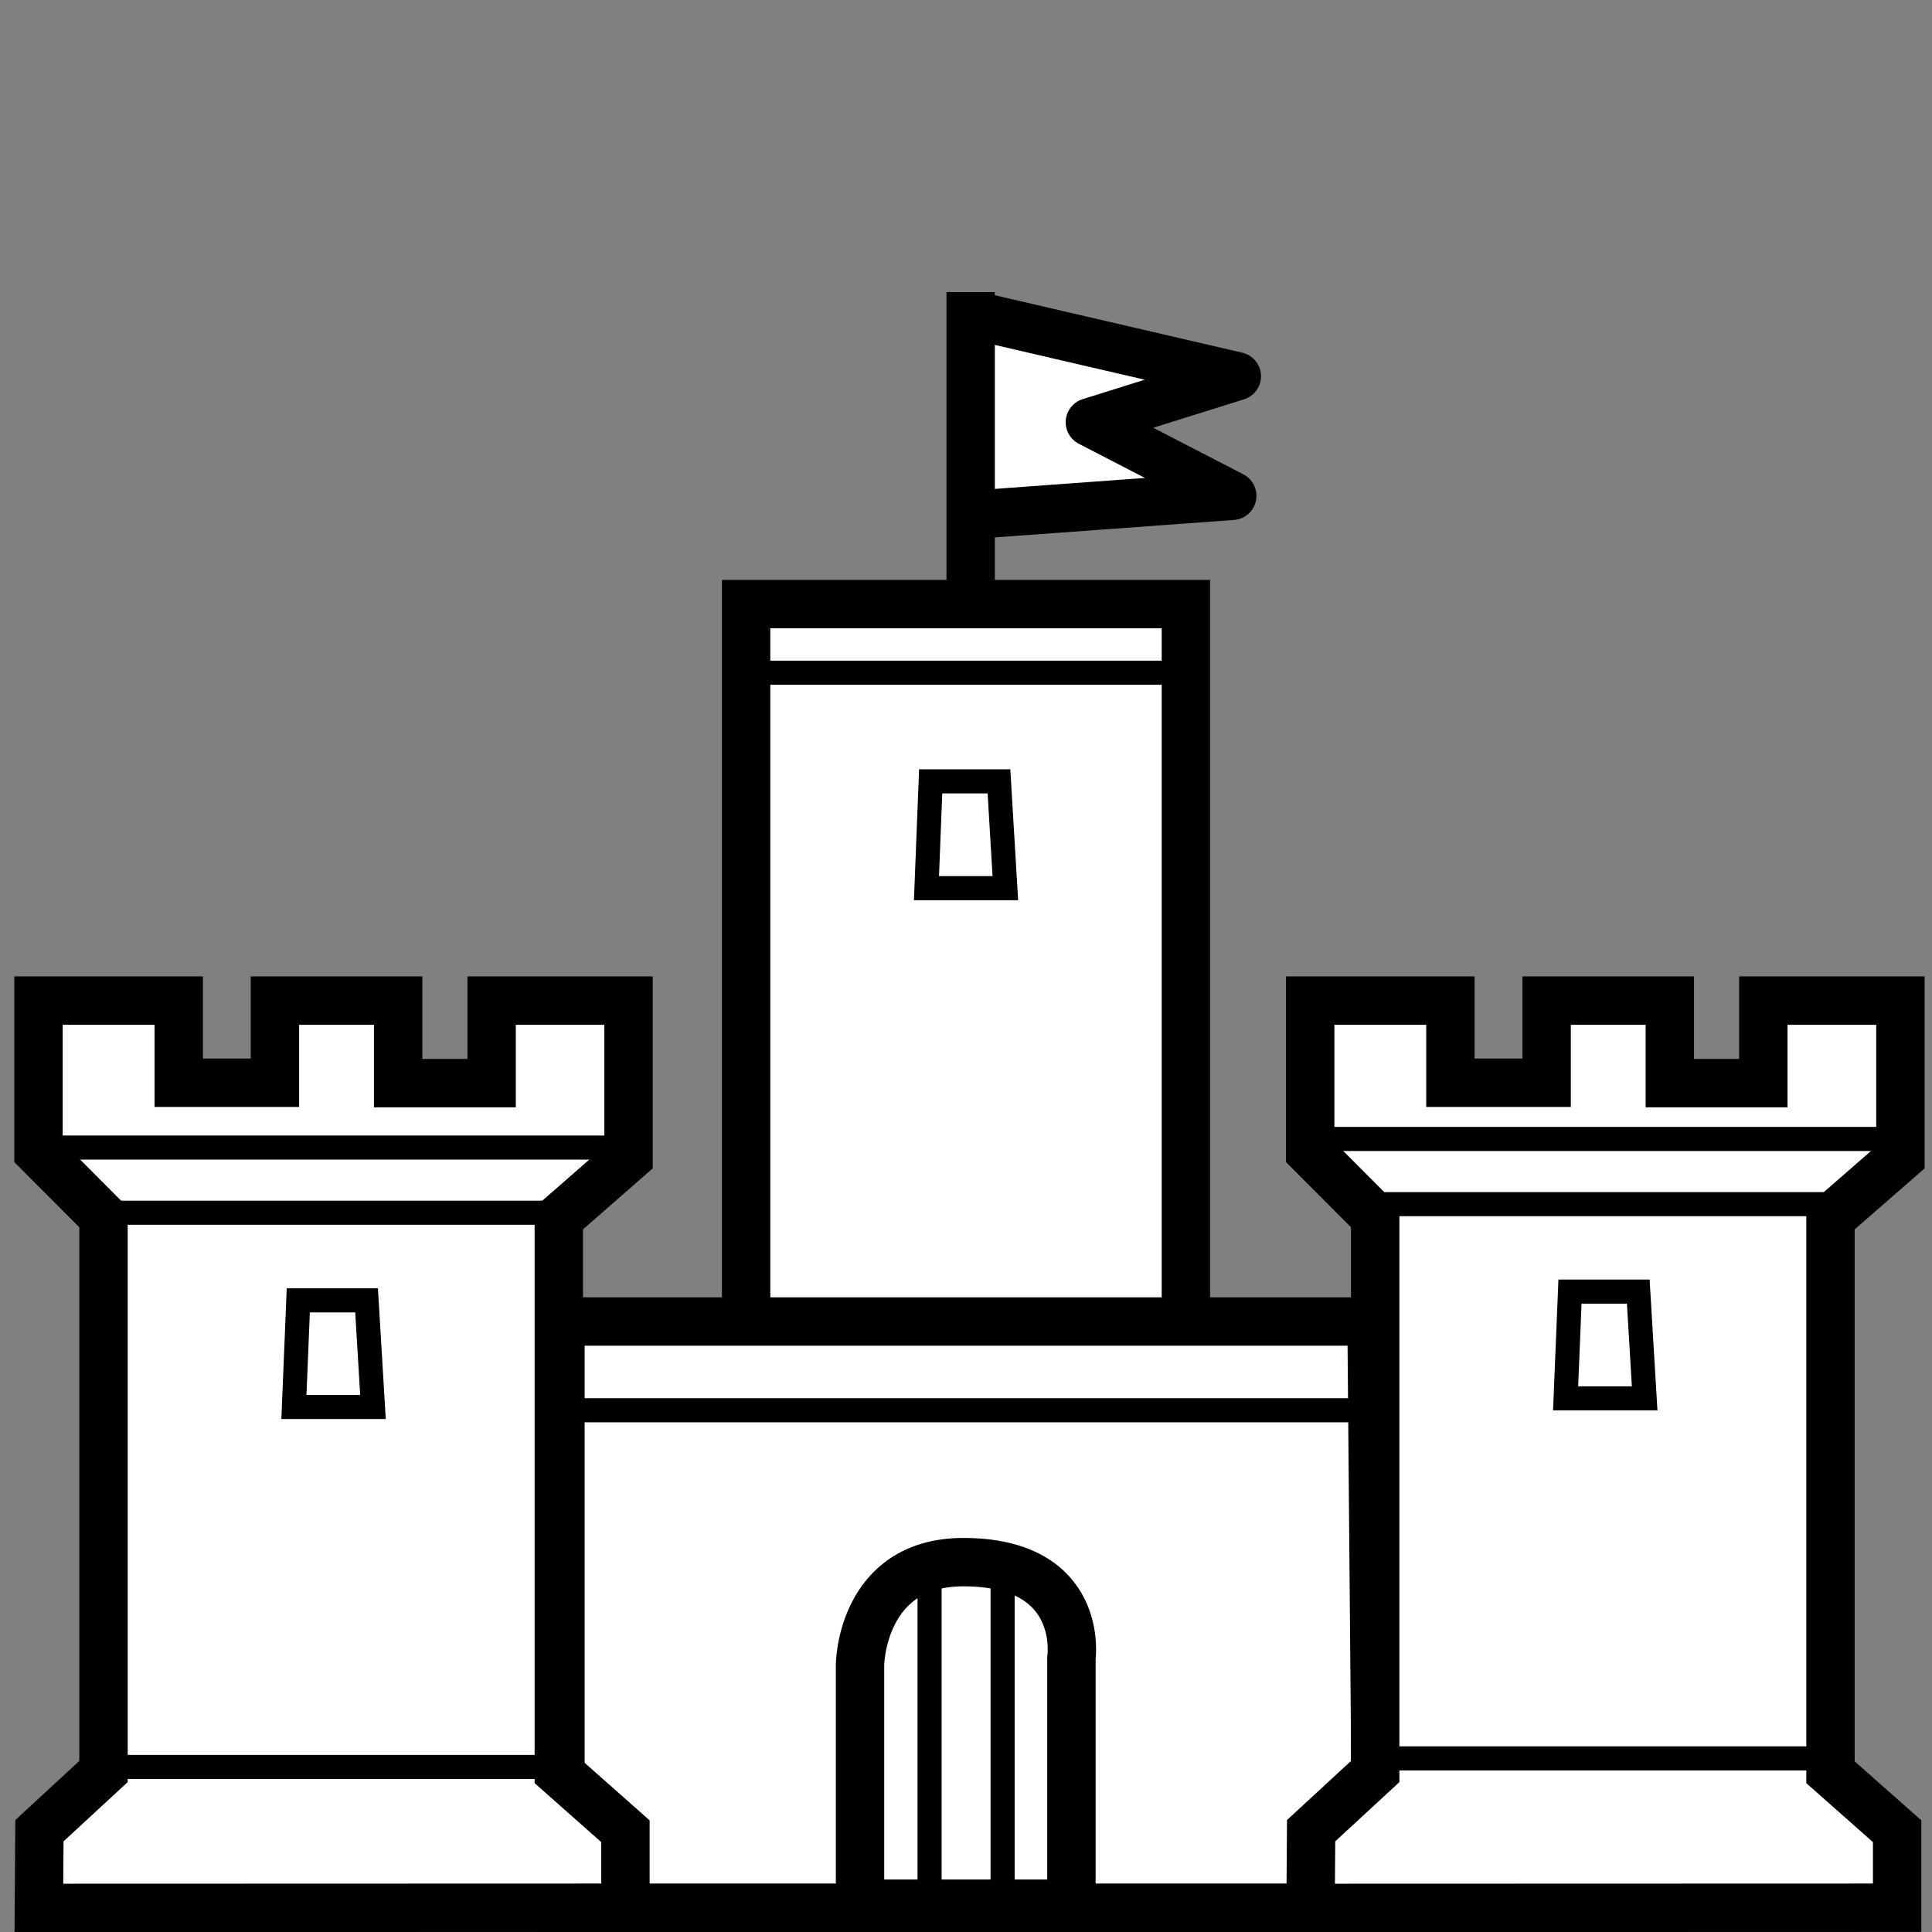 <?xml version="1.0" encoding="UTF-8" standalone="no"?>
<!-- Created with Inkscape (http://www.inkscape.org/) -->

<svg
   xmlns:dc="http://purl.org/dc/elements/1.1/"
   xmlns:cc="http://creativecommons.org/ns#"
   xmlns:rdf="http://www.w3.org/1999/02/22-rdf-syntax-ns#"
   xmlns:svg="http://www.w3.org/2000/svg"
   xmlns="http://www.w3.org/2000/svg"
   xmlns:sodipodi="http://sodipodi.sourceforge.net/DTD/sodipodi-0.dtd"
   xmlns:inkscape="http://www.inkscape.org/namespaces/inkscape"
   width="40"
   height="40"
   viewBox="0 0 10.583 10.583"
   version="1.1"
   id="castle"
   inkscape:version="0.92.1 r15371"
   sodipodi:docname="castle.svg">
  <rect x="0" y="0" width="10.583" height="10.583" fill="#808080" stroke="none"/>
  <defs
     id="defs5246" />
  <sodipodi:namedview
     id="base"
     pagecolor="#ffffff"
     bordercolor="#666666"
     borderopacity="1.0"
     inkscape:pageopacity="0.0"
     inkscape:pageshadow="2"
     inkscape:zoom="11.122807"
     inkscape:cx="29.5"
     inkscape:cy="13.5"
     inkscape:document-units="mm"
     inkscape:current-layer="layer4"
     showgrid="false"
     units="px"
     inkscape:snap-others="true"
     inkscape:snap-nodes="true"
     inkscape:snap-global="false"
     inkscape:snap-page="false"
     inkscape:snap-bbox="true"
     inkscape:snap-bbox-midpoints="false"
     inkscape:window-width="1368"
     inkscape:window-height="859"
     inkscape:window-x="-8"
     inkscape:window-y="22"
     inkscape:window-maximized="1"
     inkscape:bbox-nodes="true"
     inkscape:object-nodes="false" />
  <g
     inkscape:label="Layer 1"
     inkscape:groupmode="layer"
     id="layer1"
     transform="translate(0,-286.417)"
     style="display:none"
     sodipodi:insensitive="true">
    <path
       style="fill:none;stroke:#000000;stroke-width:0.265px;stroke-linecap:butt;stroke-linejoin:miter;stroke-opacity:1"
       d="m 1,296.983 c 0.14,-0.125 0.003,-0.392 0.234,-0.469 0.188,-0.171 0.181,-0.432 0.173,-0.664 0.012,-0.275 -0.044,-0.545 -0.091,-0.813 -0.044,-0.513 -0.024,-1.029 -0.038,-1.543 -0.039,-0.276 0.217,-0.626 -0.034,-0.837 -0.27,-0.118 -0.316,-0.413 -0.287,-0.67 0.088,-0.288 0.399,-0.166 0.525,0.01 0.147,0.024 0.222,-0.315 0.399,-0.105 0.12,0.145 0.277,0.093 0.356,-0.048 0.222,-0.116 0.398,0.098 0.549,0.189 0.171,0.01 0.168,-0.22 0.187,-0.257 0.265,-0.065 0.386,0.269 0.596,0.259 0.185,-0.046 0.166,-0.328 0.399,-0.224 0.253,0.093 0.221,0.475 0.124,0.675 -0.129,0.227 -0.554,0.204 -0.474,0.554 0.055,0.587 -0.054,1.175 -0.013,1.763 0.004,0.46 -0.02,0.924 0.063,1.379 0.203,0.18 0.464,0.356 0.47,0.658 0.01,0.052 0.017,0.105 0.02,0.158"
       id="path6688"
       inkscape:connector-curvature="0" />
    <path
       style="fill:none;stroke:#000000;stroke-width:0.265px;stroke-linecap:butt;stroke-linejoin:miter;stroke-opacity:1"
       d="m 2.315,293.213 c 0.125,0.035 0.013,0.1 0.025,0.149 0.001,0.006 0.007,0.011 0.008,0.017 0.002,0.008 0,0.032 0,0.041 0,0.025 0,0.05 0,0.074 0,0.025 0,0.05 0,0.074 0,0.003 0,0.006 0,0.008 0,0.003 -0.002,0.006 0,0.008 0.002,0.002 0.006,-0.002 0.008,0 0.004,0.004 -0.004,0.013 0,0.017 0.002,0.002 0.006,-0.002 0.008,0 0.002,0.002 -0.001,0.006 0,0.008 0.002,0.003 0.007,0.005 0.008,0.008 0.001,0.002 -0.002,0.006 0,0.008 0.017,0.017 -6.694e-4,-0.026 0.017,0.008 0.001,0.002 -0.002,0.006 0,0.008 0.002,0.002 0.006,-0.001 0.008,0 0.003,0.002 0.006,0.006 0.008,0.008 0.006,0 0.011,-0.002 0.017,0 0.004,0.001 0.005,0.007 0.008,0.008 0.002,0.001 0.006,-8.7e-4 0.008,0 0.006,0.002 0.011,0.006 0.017,0.008 0.005,0.002 0.012,-0.002 0.017,0 0.027,0.027 -0.008,-0.004 0.017,0.008 0.003,0.002 0.005,0.007 0.008,0.008 0.002,0.001 0.006,-0.002 0.008,0 0.002,0.002 -0.002,0.006 0,0.008 0.002,0.002 0.006,0 0.008,0 0.003,0 0.006,0.002 0.008,0 0.002,-0.002 0,-0.006 0,-0.008 0,-0.006 0.001,-0.038 0,-0.041 -0.002,-0.003 -0.007,-0.005 -0.008,-0.008 -0.002,-0.005 0,-0.011 0,-0.017 0,-0.006 0,-0.011 0,-0.017 0,-0.019 0,-0.039 0,-0.058 0,-0.01 -0.002,-0.058 0,-0.066 0.001,-0.006 0.007,-0.011 0.008,-0.017 0.002,-0.007 0,-0.041 0,-0.05 0,-0.019 0,-0.039 0,-0.058 0,-0.006 0,-0.011 0,-0.017 0,-0.003 8.704e-4,-0.006 0,-0.008 -0.002,-0.006 -0.006,-0.011 -0.008,-0.017 -0.002,-0.007 0.003,-0.036 0,-0.041 -0.002,-0.003 -0.007,-0.005 -0.008,-0.008 -0.002,-0.005 0.002,-0.012 0,-0.017 -0.002,-0.003 -0.007,-0.005 -0.008,-0.008 -0.001,-0.002 0.001,-0.006 0,-0.008 -0.002,-0.003 -0.007,-0.005 -0.008,-0.008 -0.001,-0.002 0.002,-0.006 0,-0.008 -0.002,-0.002 -0.006,0.002 -0.008,0 -0.002,-0.002 0.002,-0.006 0,-0.008 -0.002,-0.002 -0.006,0 -0.008,0 -0.003,0 -0.006,-0.002 -0.008,0 -0.002,0.002 0.002,0.006 0,0.008 -0.002,0.002 -0.006,0 -0.008,0 -0.003,0 -0.006,0 -0.008,0 -0.007,0 -0.047,-0.002 -0.05,0 -0.003,0.002 -0.005,0.007 -0.008,0.008 -0.005,0.002 -0.012,-0.002 -0.017,0 -0.02,0.01 0.003,0.008 -0.017,0.008"
       id="path6698"
       inkscape:connector-curvature="0" />
    <path
       style="fill:none;stroke:#000000;stroke-width:0.265px;stroke-linecap:butt;stroke-linejoin:miter;stroke-opacity:1"
       d="m 1.315,292.758 c 0.023,-0.006 0.128,-0.038 0.174,-0.041 0.036,-0.002 0.072,0 0.107,0 0.063,0 0.127,0 0.19,0 0.025,0 0.05,0 0.074,0 0.011,0 0.022,10e-4 0.033,0 0.014,-0.002 0.028,-0.006 0.041,-0.008 0.017,0 0.033,0.002 0.05,0 0.011,-10e-4 0.022,-0.007 0.033,-0.008 0.014,-0.002 0.028,0.001 0.041,0 0.014,-10e-4 0.027,-0.007 0.041,-0.008 0.03,-0.003 0.061,0.003 0.091,0 0.014,-0.001 0.027,-0.007 0.041,-0.008 0.014,-0.001 0.028,0 0.041,0 0.029,0 0.054,0 0.083,0 0.014,0 0.028,10e-4 0.041,0 0.014,-0.001 0.027,-0.007 0.041,-0.008 0.03,-0.003 0.061,0.003 0.091,0 0.017,-10e-4 0.033,-0.007 0.05,-0.008 0.016,-0.001 0.033,0 0.05,0 0.013,0 0.094,0 0.099,0 0.014,0 0.028,0 0.041,0 0.014,0 0.028,-0.001 0.041,0 0.014,10e-4 0.027,0.007 0.041,0.008 0.016,0.002 0.033,-10e-4 0.05,0 0.014,0.001 0.027,0.007 0.041,0.008 0.011,10e-4 0.022,-0.001 0.033,0 0.014,0.002 0.027,0.007 0.041,0.008 0.014,10e-4 0.028,0 0.041,0 0.014,0 0.028,0 0.041,0 0.011,0 0.022,0 0.033,0 0.014,0 0.028,0.002 0.041,0 0.098,-0.011 -0.031,-0.008 0.066,-0.008 0.014,0 0.028,0.002 0.041,0 0.011,-0.001 0.022,-0.007 0.033,-0.008 0.008,-10e-4 0.017,0 0.025,0 0.011,0 0.022,-0.002 0.033,0 0.009,0.001 0.016,0.007 0.025,0.008 0.016,0.003 0.033,-0.003 0.05,0 0.006,10e-4 0.01,0.007 0.017,0.008 0.008,0.002 0.017,0 0.025,0 0.014,0 0.028,0 0.041,0 0.006,0 0.011,0 0.017,0 0.003,0 0.006,-8.7e-4 0.008,0 0.029,0.009 0.006,0.008 0.025,0.008 0.004,0 0.022,-10e-4 0.025,0 0.003,0.002 0.005,0.007 0.008,0.008 0.002,0.001 0.006,-10e-4 0.008,0 0.003,0.002 0.005,0.007 0.008,0.008 0.002,10e-4 0.006,0 0.008,0 0.003,0 0.006,0 0.008,0 0.003,0 0.006,0.002 0.008,0 0.002,-0.002 -0.002,-0.006 0,-0.008 0.002,-0.002 0.006,0.002 0.008,0 0.002,-0.002 0,-0.006 0,-0.008 0,-0.006 0,-0.011 0,-0.017"
       id="path6700"
       inkscape:connector-curvature="0" />
    <path
       style="fill:none;stroke:#000000;stroke-width:0.265px;stroke-linecap:butt;stroke-linejoin:miter;stroke-opacity:1"
       d="m 0.893,292.353 c 0.033,-0.025 0.063,-0.055 0.099,-0.074 0.012,-0.006 0.028,0 0.041,0 0.028,0 0.055,0 0.083,0 0.008,0 0.017,-10e-4 0.025,0 0.011,0.002 0.022,0.007 0.033,0.008 0.011,0.001 0.022,-10e-4 0.033,0 0.011,0.001 0.022,0.007 0.033,0.008 0.011,10e-4 0.022,-0.001 0.033,0 0.011,10e-4 0.022,0.007 0.033,0.008 0.014,0.002 0.028,-0.002 0.041,0 0.011,10e-4 0.022,0.007 0.033,0.008 0.011,0.001 0.022,-10e-4 0.033,0 0.014,0.002 0.027,0.007 0.041,0.008 0.038,0.004 0.078,-0.004 0.116,0 0.014,10e-4 0.027,0.007 0.041,0.008 0.027,0.002 0.055,-0.003 0.083,0 0.014,0.002 0.027,0.007 0.041,0.008 0.016,0.001 0.033,0 0.05,0 0.014,0 0.028,0 0.041,0 0.014,0 0.028,-10e-4 0.041,0 0.014,0.001 0.027,0.007 0.041,0.008 0.016,0.002 0.033,0 0.05,0 0.014,0 0.028,0 0.041,0 0.014,0 0.028,-0.001 0.041,0 0.017,0.002 0.033,0.007 0.05,0.008 0.071,0.005 0.045,-0.003 0.116,-0.008 0.016,-0.001 0.033,0 0.05,0 0.019,0 0.039,10e-4 0.058,0 0.017,-0.001 0.033,-0.007 0.05,-0.008 0.016,-10e-4 0.033,0 0.05,0 0.033,0 0.066,0 0.099,0 0.096,0 0.193,0 0.289,0 0.03,0 0.061,0 0.091,0 0.017,0 0.033,0.001 0.05,0 0.014,-10e-4 0.028,-0.006 0.041,-0.008 0.017,-0.003 0.033,-0.007 0.05,-0.008 0.016,-0.001 0.033,0 0.05,0 0.041,0 0.083,0 0.124,0 0.014,0 0.028,10e-4 0.041,0 0.017,-0.002 0.033,-0.007 0.05,-0.008 0.011,-10e-4 0.022,0 0.033,0 0.039,0 0.077,0 0.116,0 0.011,0 0.022,0 0.033,0 0.014,0 0.028,-0.002 0.041,0 0.009,0.001 0.016,0.007 0.025,0.008 0.011,0.002 0.022,0 0.033,0 0.011,0 0.022,0 0.033,0 0.03,0 0.061,0 0.091,0 0.094,0 0.187,0 0.281,0 0.033,0 0.066,0 0.099,0 0.003,0 0.006,0 0.008,0 0.003,0 0.006,-0.002 0.008,0 0.002,0.002 0,0.006 0,0.008"
       id="path6702"
       inkscape:connector-curvature="0" />
  </g>
  <g
     inkscape:groupmode="layer"
     id="layer4"
     inkscape:label="Layer 2"
     transform="translate(0,5.292)">
    <path
       style="fill:#ffffff;stroke:#000000;stroke-width:0.265px;stroke-linecap:butt;stroke-linejoin:miter;stroke-opacity:1"
       d="m 4.087,1.876 v -3.859 H 6.496 v 3.882"
       id="path6810"
       inkscape:connector-curvature="0"
       sodipodi:nodetypes="cccc" />
    <path
       style="fill:#ffffff;stroke:#000000;stroke-width:0.265px;stroke-linecap:butt;stroke-linejoin:miter;stroke-opacity:1"
       d="M 7.513,1.947 H 3.07 V 5.173 H 7.541 Z"
       id="path6755"
       inkscape:connector-curvature="0" />
    <path
       style="fill:#ffffff;stroke:#000000;stroke-width:0.265;stroke-linecap:butt;stroke-linejoin:miter;stroke-miterlimit:4;stroke-dasharray:none;stroke-opacity:1"
       d="m 0.213,5.159 0.003,-0.423 0.351,-0.324 V 1.376 L 0.211,1.019 V 0.189 h 0.768 V 0.639 H 1.506 V 0.189 H 2.181 V 0.641 H 2.693 V 0.189 l 0.75,1e-8 V 1.048 L 3.061,1.382 v 3.034 l 0.365,0.323 v 0.419 z"
       id="path6705"
       inkscape:connector-curvature="0"
       sodipodi:nodetypes="ccccccccccccccccccccc" />
    <path
       style="fill:none;stroke:#000000;stroke-width:0.132;stroke-linecap:butt;stroke-linejoin:miter;stroke-miterlimit:4;stroke-dasharray:none;stroke-opacity:1"
       d="M 1.61,2.415 H 2.043 L 2.008,1.831 H 1.634 Z"
       id="path6707"
       inkscape:connector-curvature="0"
       sodipodi:nodetypes="ccccc" />
    <path
       style="fill:none;stroke:#000000;stroke-width:0.132;stroke-linecap:butt;stroke-linejoin:miter;stroke-miterlimit:4;stroke-dasharray:none;stroke-opacity:1"
       d="M 0.205,0.994 H 3.45"
       id="path6709"
       inkscape:connector-curvature="0" />
    <path
       style="fill:none;stroke:#000000;stroke-width:0.132;stroke-linecap:butt;stroke-linejoin:miter;stroke-miterlimit:4;stroke-dasharray:none;stroke-opacity:1"
       d="M 0.57,1.351 H 3.084"
       id="path6711"
       inkscape:connector-curvature="0" />
    <path
       style="fill:none;stroke:#000000;stroke-width:0.132;stroke-linecap:butt;stroke-linejoin:miter;stroke-miterlimit:4;stroke-dasharray:none;stroke-opacity:1"
       d="M 0.57,4.387 H 3.084"
       id="path6711-6"
       inkscape:connector-curvature="0" />
    <path
       style="fill:#ffffff;stroke:#000000;stroke-width:0.265;stroke-linecap:butt;stroke-linejoin:miter;stroke-miterlimit:4;stroke-dasharray:none;stroke-opacity:1"
       d="M 7.179,5.159 7.182,4.736 7.533,4.412 V 1.376 L 7.177,1.019 V 0.189 h 0.768 v 0.45 h 0.527 v -0.45 h 0.675 v 0.452 H 9.659 V 0.189 H 10.41 V 1.048 L 10.027,1.382 v 3.034 l 0.365,0.323 v 0.419 z"
       id="path6705-2"
       inkscape:connector-curvature="0"
       sodipodi:nodetypes="ccccccccccccccccccccc" />
    <path
       style="fill:none;stroke:#000000;stroke-width:0.132;stroke-linecap:butt;stroke-linejoin:miter;stroke-miterlimit:4;stroke-dasharray:none;stroke-opacity:1"
       d="M 8.576,2.368 H 9.009 L 8.974,1.783 H 8.6 Z"
       id="path6707-3"
       inkscape:connector-curvature="0"
       sodipodi:nodetypes="ccccc" />
    <path
       style="fill:none;stroke:#000000;stroke-width:0.132;stroke-linecap:butt;stroke-linejoin:miter;stroke-miterlimit:4;stroke-dasharray:none;stroke-opacity:1"
       d="M 7.171,0.947 H 10.416"
       id="path6709-7"
       inkscape:connector-curvature="0" />
    <path
       style="fill:none;stroke:#000000;stroke-width:0.132;stroke-linecap:butt;stroke-linejoin:miter;stroke-miterlimit:4;stroke-dasharray:none;stroke-opacity:1"
       d="M 7.536,1.304 H 10.05"
       id="path6711-4"
       inkscape:connector-curvature="0" />
    <path
       style="fill:none;stroke:#000000;stroke-width:0.132;stroke-linecap:butt;stroke-linejoin:miter;stroke-miterlimit:4;stroke-dasharray:none;stroke-opacity:1"
       d="M 7.536,4.34 H 10.05"
       id="path6711-6-4"
       inkscape:connector-curvature="0" />
    <path
       style="fill:none;stroke:#000000;stroke-width:0.265px;stroke-linecap:butt;stroke-linejoin:miter;stroke-opacity:1"
       d="M 3.426,5.158 H 7.18"
       id="path6757"
       inkscape:connector-curvature="0" />
    <path
       style="fill:none;stroke:#000000;stroke-width:0.265px;stroke-linecap:butt;stroke-linejoin:miter;stroke-opacity:1"
       d="M 4.711,5.136 V 3.826 c 0,0 0.006,-0.561 0.566,-0.561 0.669,0 0.592,0.526 0.592,0.526 v 1.345 z"
       id="path6759"
       inkscape:connector-curvature="0"
       sodipodi:nodetypes="ccsccc" />
    <path
       style="fill:none;stroke:#000000;stroke-width:0.132;stroke-linecap:butt;stroke-linejoin:miter;stroke-miterlimit:4;stroke-dasharray:none;stroke-opacity:1"
       d="M 5.092,5.166 V 3.289"
       id="path6763"
       inkscape:connector-curvature="0" />
    <path
       style="fill:none;stroke:#000000;stroke-width:0.132;stroke-linecap:butt;stroke-linejoin:miter;stroke-miterlimit:4;stroke-dasharray:none;stroke-opacity:1"
       d="M 5.492,5.208 V 3.33"
       id="path6763-6"
       inkscape:connector-curvature="0" />
    <path
       style="fill:none;stroke:#000000;stroke-width:0.132;stroke-linecap:butt;stroke-linejoin:miter;stroke-miterlimit:4;stroke-dasharray:none;stroke-opacity:1"
       d="M 3.07,2.433 H 7.513"
       id="path6755-8"
       inkscape:connector-curvature="0" />
    <path
       style="fill:none;stroke:#000000;stroke-width:0.132;stroke-linecap:butt;stroke-linejoin:miter;stroke-miterlimit:4;stroke-dasharray:none;stroke-opacity:1"
       d="M 5.075,-0.427 H 5.507 L 5.472,-1.012 H 5.098 Z"
       id="path6707-2"
       inkscape:connector-curvature="0"
       sodipodi:nodetypes="ccccc" />
    <path
       style="fill:#ffffff;stroke:#000000;stroke-width:0.265;stroke-linecap:butt;stroke-linejoin:round;stroke-miterlimit:4;stroke-dasharray:none;stroke-opacity:1"
       d="m 5.366,-3.558 1.409,0.327 -0.805,0.252 0.78,0.403 -1.384,0.101"
       id="path6827"
       inkscape:connector-curvature="0" />
    <path
       style="fill:none;stroke:#000000;stroke-width:0.265;stroke-linecap:butt;stroke-linejoin:miter;stroke-miterlimit:4;stroke-dasharray:none;stroke-opacity:1"
       d="M 5.317,-1.956 V -3.692"
       id="path6831" />
    <path
       style="fill:none;stroke:#000000;stroke-width:0.132;stroke-linecap:butt;stroke-linejoin:miter;stroke-miterlimit:4;stroke-dasharray:none;stroke-opacity:1"
       d="m 4.115,-1.607 h 2.331"
       id="path6835"
       inkscape:connector-curvature="0" />
  </g>
</svg>
